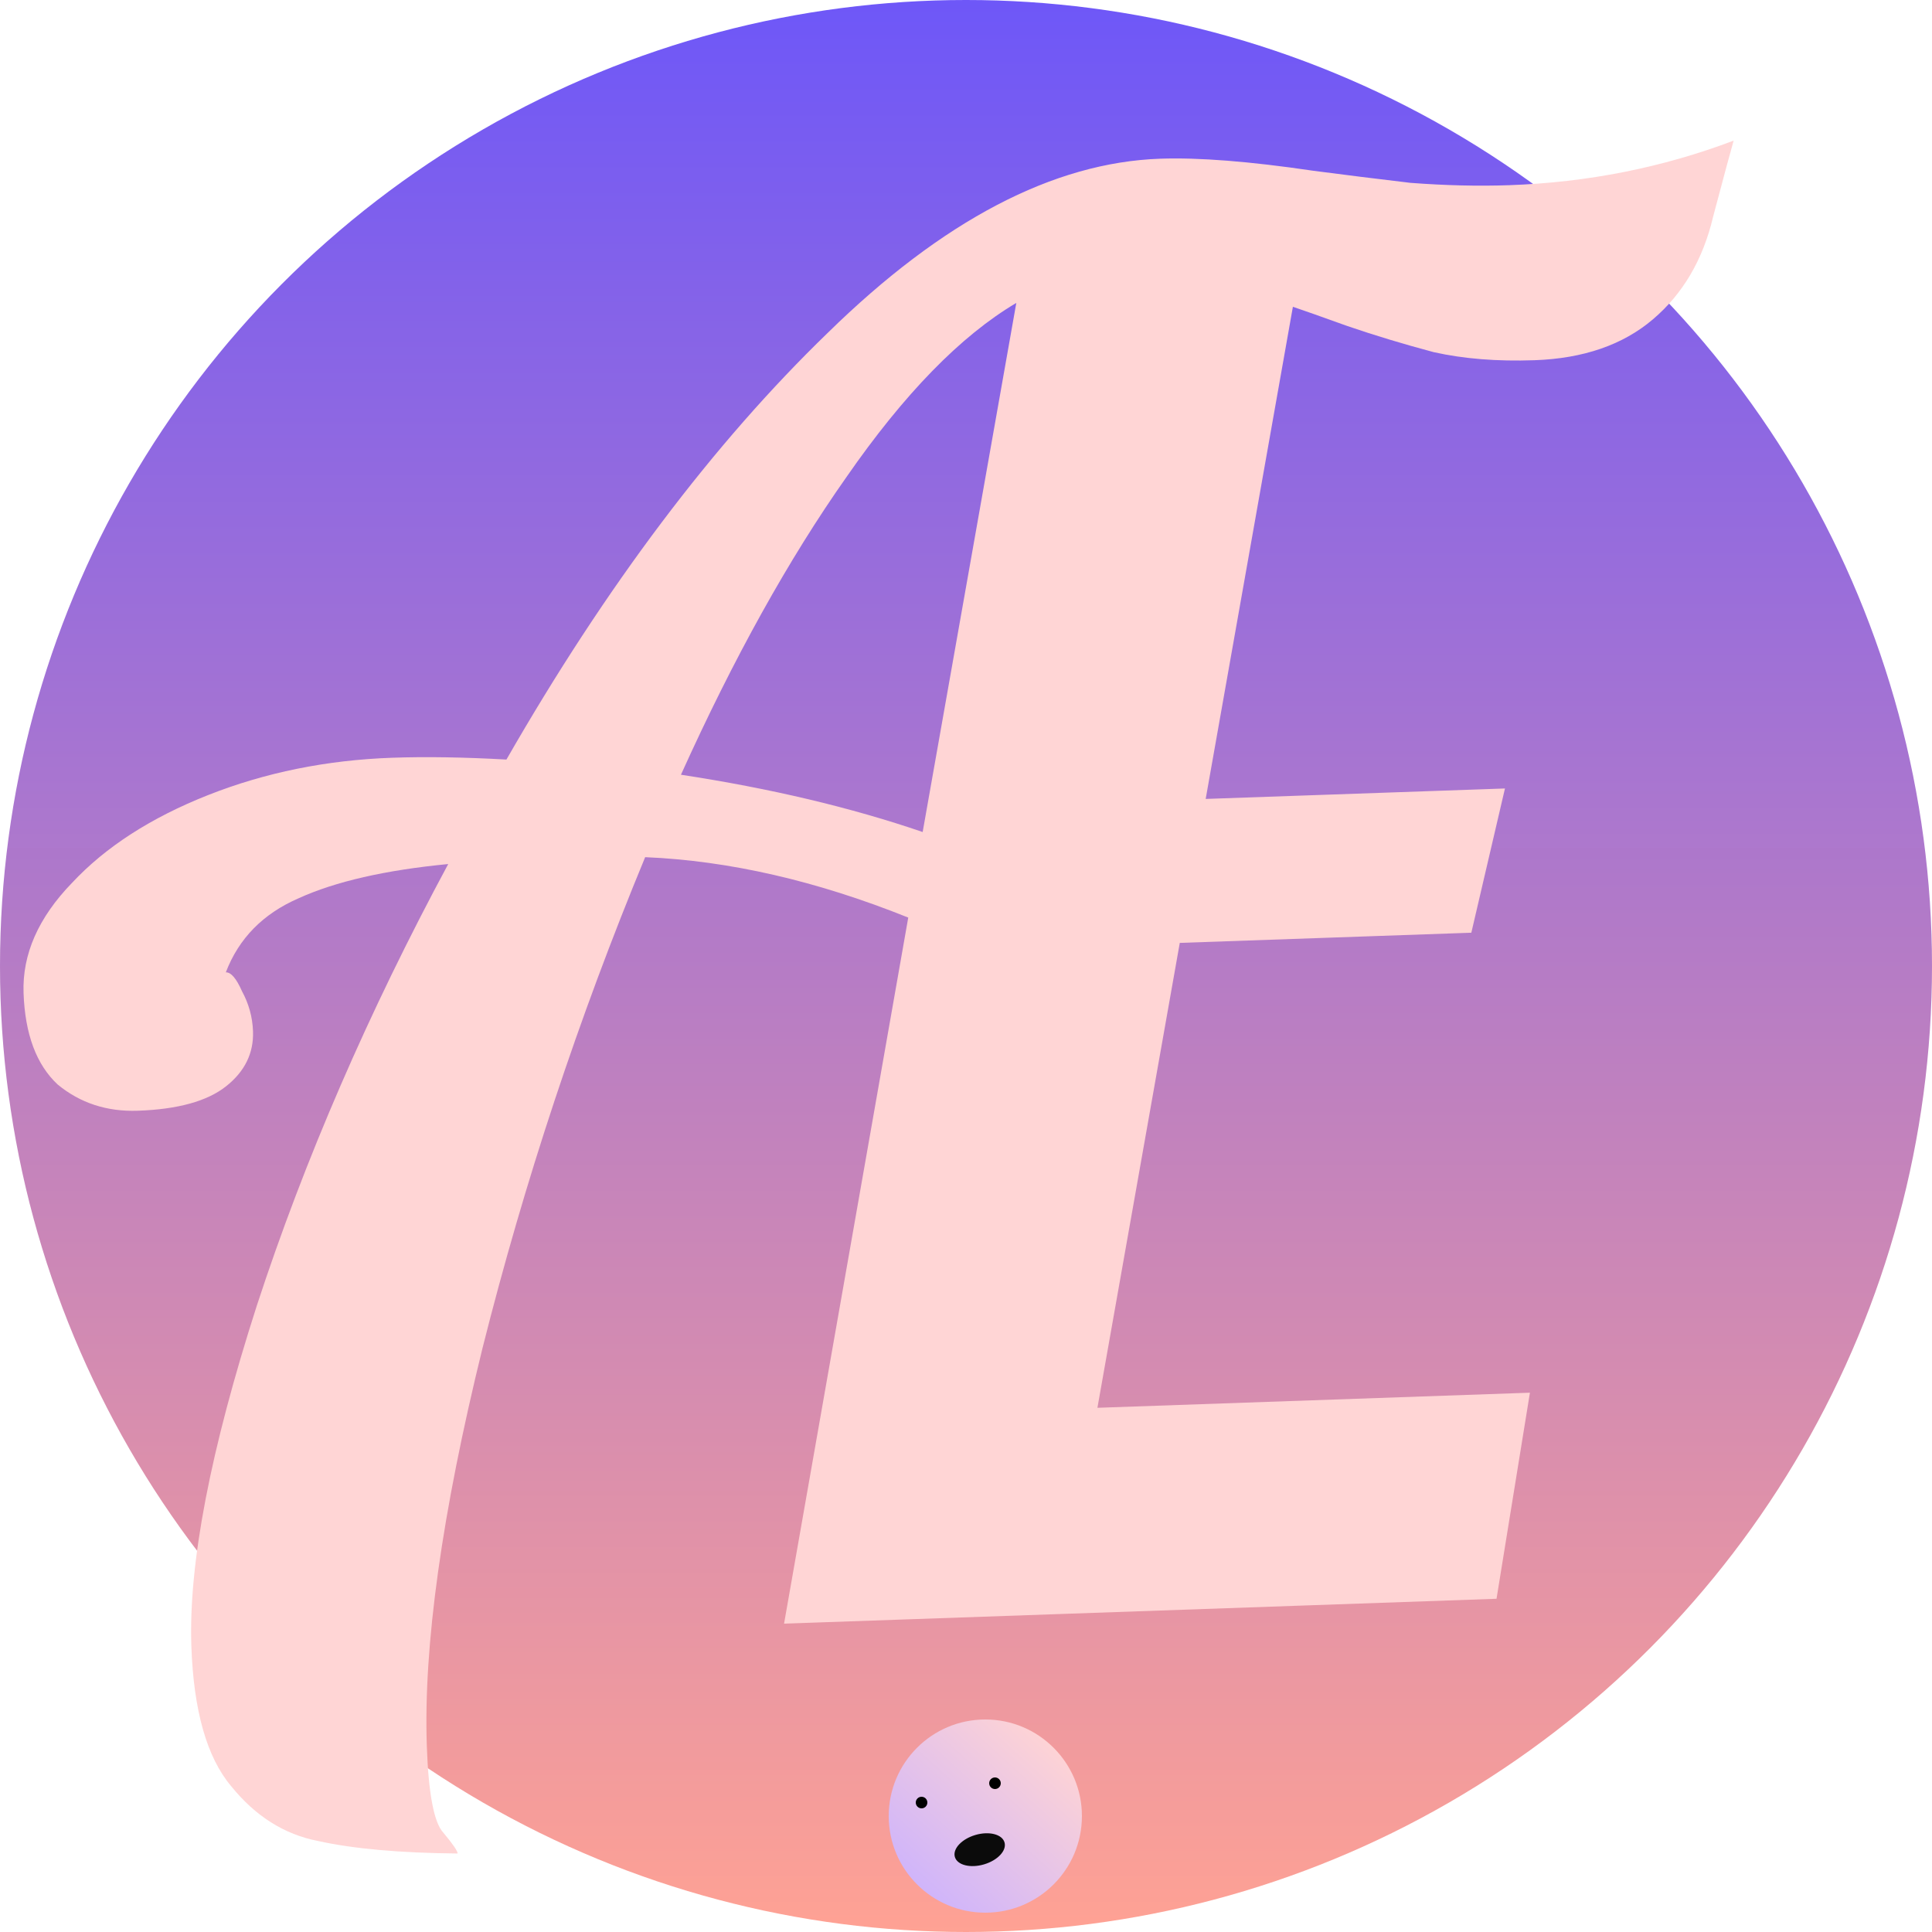 <svg width="500" height="500" viewBox="0 0 500 500" fill="none" xmlns="http://www.w3.org/2000/svg">
<circle cx="250" cy="250" r="250" fill="url(#paint0_linear)" fill-opacity="0.7"/>
<g filter="url(#filter0_d)">
<path d="M128.437 469.686C113.423 469.543 101.378 468.463 92.302 466.445C83.571 464.749 76.067 460.008 69.792 452.222C63.528 444.769 60.105 432.715 59.524 416.058C58.779 394.738 64.424 365.356 76.458 327.913C88.813 290.126 105.327 252.026 125.999 213.615C109.71 215.184 96.806 218.136 87.284 222.471C78.085 226.462 71.804 232.851 68.442 241.641C69.775 241.594 71.165 243.213 72.614 246.498C74.396 249.771 75.351 253.24 75.479 256.904C75.677 262.568 73.341 267.319 68.472 271.158C63.603 274.996 56.005 277.096 45.678 277.457C37.683 277.736 30.767 275.476 24.929 270.677C19.413 265.533 16.468 257.631 16.096 246.971C15.747 236.977 19.919 227.492 28.611 218.517C37.291 209.208 49.034 201.627 63.838 195.773C78.643 189.92 94.54 186.696 111.53 186.103C120.191 185.801 130.036 185.957 141.064 186.573C166.845 141.645 194.577 104.822 224.26 76.102C253.93 47.049 282.591 32.039 310.241 31.074C320.234 30.725 333.445 31.764 349.874 34.192C357.915 35.246 366.29 36.287 374.998 37.318C384.027 38.003 392.54 38.206 400.535 37.927C420.856 37.217 440.233 33.372 458.668 26.391C458.071 28.413 456.299 34.979 453.352 46.088C450.737 57.186 445.543 66.04 437.769 72.648C429.995 79.257 419.779 82.782 407.12 83.224C397.459 83.562 388.763 82.865 381.031 81.134C373.287 79.069 365.871 76.827 358.782 74.406C352.027 71.974 347.299 70.304 344.599 69.398L322.03 196.763L399.483 194.058L390.78 231.385L315.326 234.02L294.012 354.337L405.944 350.428L397.3 403.762L212.913 410.201L245.055 227.468C221.375 217.956 198.679 212.744 176.968 211.835C159.743 253.461 145.713 295.81 134.876 338.881C124.361 381.608 119.557 415.963 120.464 441.947C120.895 454.273 122.322 461.728 124.747 464.311C127.184 467.228 128.414 469.02 128.437 469.686ZM273.02 68.395C258.642 76.902 243.99 91.923 229.066 113.457C214.13 134.658 199.851 160.338 186.229 190.499C209.366 194.027 230.218 198.969 248.784 205.325L273.02 68.395Z" fill="#FFD5D5"/>
</g>
<g filter="url(#filter1_i)">
<circle cx="250" cy="475" r="25" fill="url(#paint1_linear)"/>
</g>
<circle cx="238.5" cy="466.5" r="1.5" fill="black"/>
<circle cx="257.5" cy="461.5" r="1.5" fill="black"/>
<ellipse cx="253.543" cy="478.696" rx="6.695" ry="3.966" transform="rotate(-16.406 253.543 478.696)" fill="#0B0B0B"/>
<defs>
<filter id="filter0_d" x="2.076" y="26.391" width="456.592" height="457.295" filterUnits="userSpaceOnUse" color-interpolation-filters="sRGB">
<feFlood flood-opacity="0" result="BackgroundImageFix"/>
<feColorMatrix in="SourceAlpha" type="matrix" values="0 0 0 0 0 0 0 0 0 0 0 0 0 0 0 0 0 0 127 0"/>
<feOffset dx="-10" dy="10"/>
<feGaussianBlur stdDeviation="2"/>
<feColorMatrix type="matrix" values="0 0 0 0 0.586 0 0 0 0 0.392 0 0 0 0 1 0 0 0 0.5 0"/>
<feBlend mode="normal" in2="BackgroundImageFix" result="effect1_dropShadow"/>
<feBlend mode="normal" in="SourceGraphic" in2="effect1_dropShadow" result="shape"/>
</filter>
<filter id="filter1_i" x="225" y="446" width="54" height="54" filterUnits="userSpaceOnUse" color-interpolation-filters="sRGB">
<feFlood flood-opacity="0" result="BackgroundImageFix"/>
<feBlend mode="normal" in="SourceGraphic" in2="BackgroundImageFix" result="shape"/>
<feColorMatrix in="SourceAlpha" type="matrix" values="0 0 0 0 0 0 0 0 0 0 0 0 0 0 0 0 0 0 127 0" result="hardAlpha"/>
<feOffset dx="5" dy="-5"/>
<feGaussianBlur stdDeviation="2"/>
<feComposite in2="hardAlpha" operator="arithmetic" k2="-1" k3="1"/>
<feColorMatrix type="matrix" values="0 0 0 0 0 0 0 0 0 0 0 0 0 0 0 0 0 0 0.25 0"/>
<feBlend mode="normal" in2="shape" result="effect1_innerShadow"/>
</filter>
<linearGradient id="paint0_linear" x1="250" y1="0" x2="250" y2="500" gradientUnits="userSpaceOnUse">
<stop stop-color="#2E0DF5" stop-opacity="0.99"/>
<stop offset="1" stop-color="#FE7965"/>
</linearGradient>
<linearGradient id="paint1_linear" x1="270" y1="457" x2="231" y2="500" gradientUnits="userSpaceOnUse">
<stop stop-color="#C4C4C4" stop-opacity="0"/>
<stop offset="0" stop-color="#FFD4D4"/>
<stop offset="1" stop-color="#CAB1FF"/>
</linearGradient>
</defs>
</svg>
